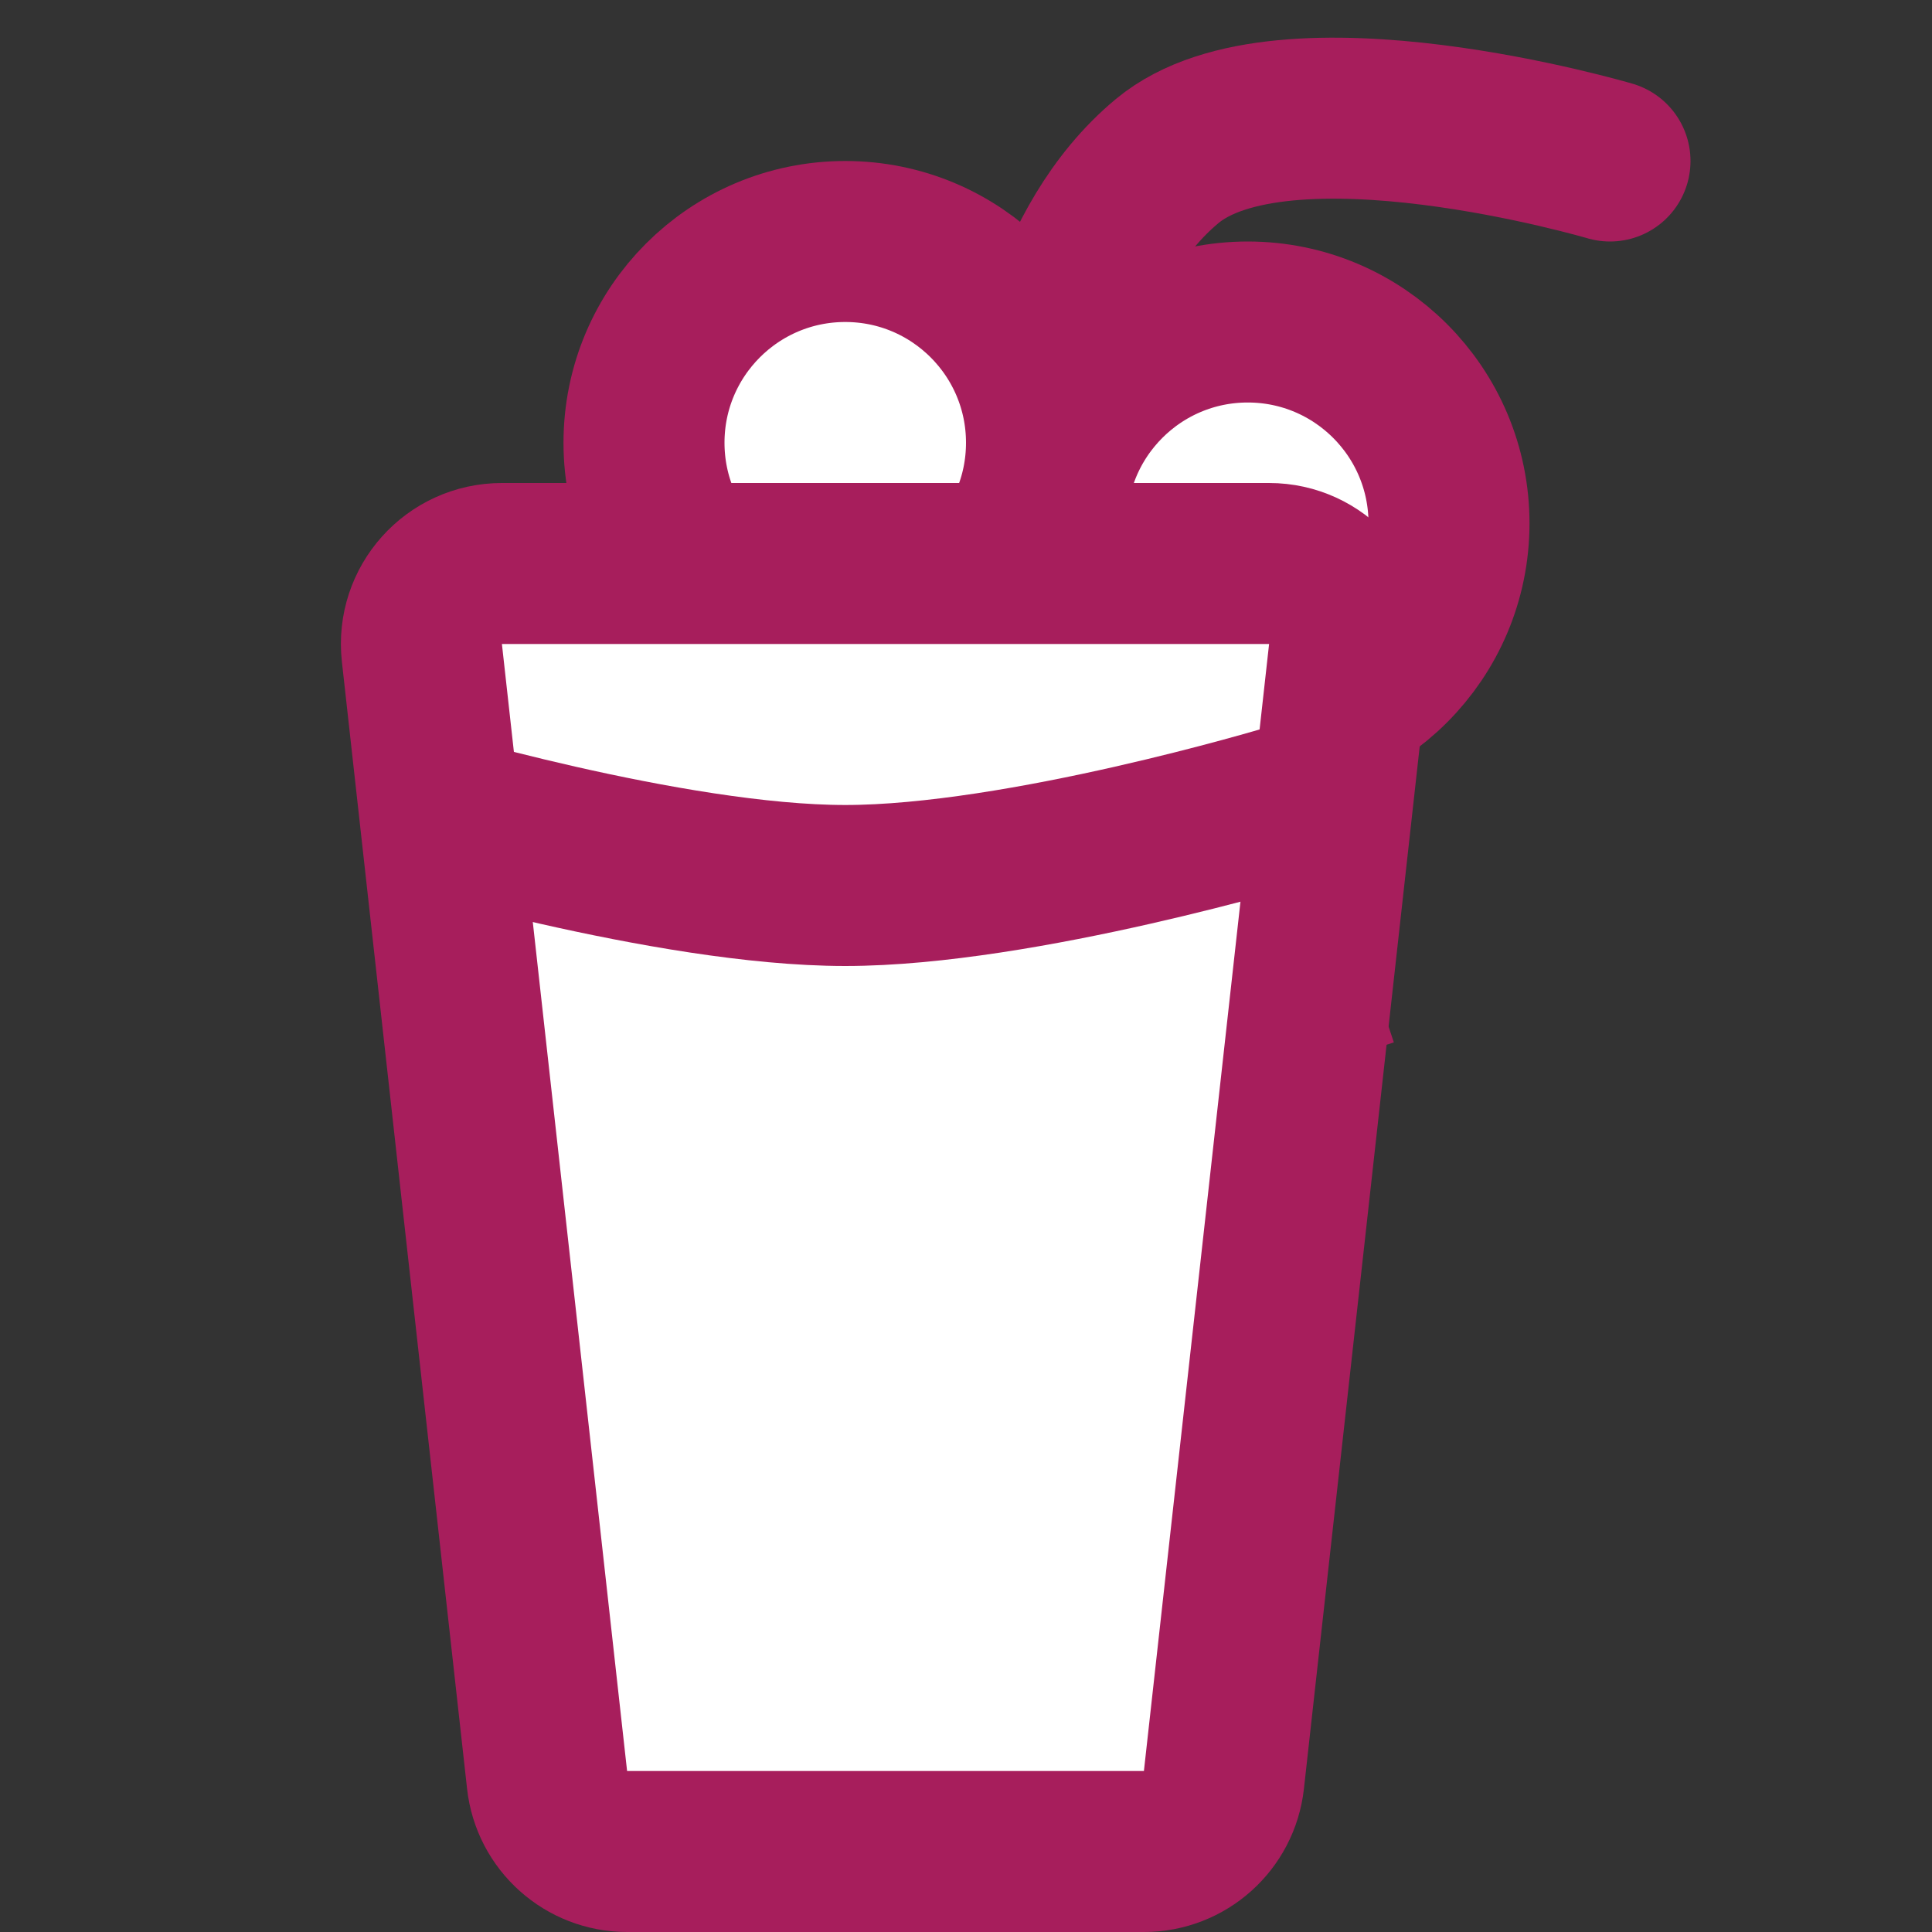 <svg width="24" height="24" viewBox="0 0 24 24" fill="none" xmlns="http://www.w3.org/2000/svg">
<rect x="0" y="0" width="24" height="24" fill="#333333" stroke="none"/>
<path d="M7 12C7 12 10.015 13 12 13C13.985 13 17 12 17 12" stroke="#A71E5C" stroke-width="2"/>
<circle cx="15.5" cy="6.5" r="2.5" fill="white" stroke="#A71E5C" stroke-width="2"/>
<circle cx="10.5" cy="5.5" r="2.5" fill="white" stroke="#A71E5C" stroke-width="2"/>
<path d="M5.241 8.11C5.175 7.518 5.639 7 6.235 7H15.765C16.361 7 16.825 7.518 16.759 8.11L15.204 22.11C15.148 22.617 14.72 23 14.21 23H7.79C7.281 23 6.852 22.617 6.796 22.11L5.241 8.11Z" fill="white" stroke="#A71E5C" stroke-width="2"/>
<path d="M5 10C5 10 8.317 11 10.5 11C12.683 11 16 10 16 10" stroke="#A71E5C" stroke-width="2"/>
<path d="M13 5C13 5 13.216 3.066 14.5 2C15.942 0.803 20 2 20 2" stroke="#A71E5C" stroke-width="2" stroke-linecap="round"/>
</svg>
